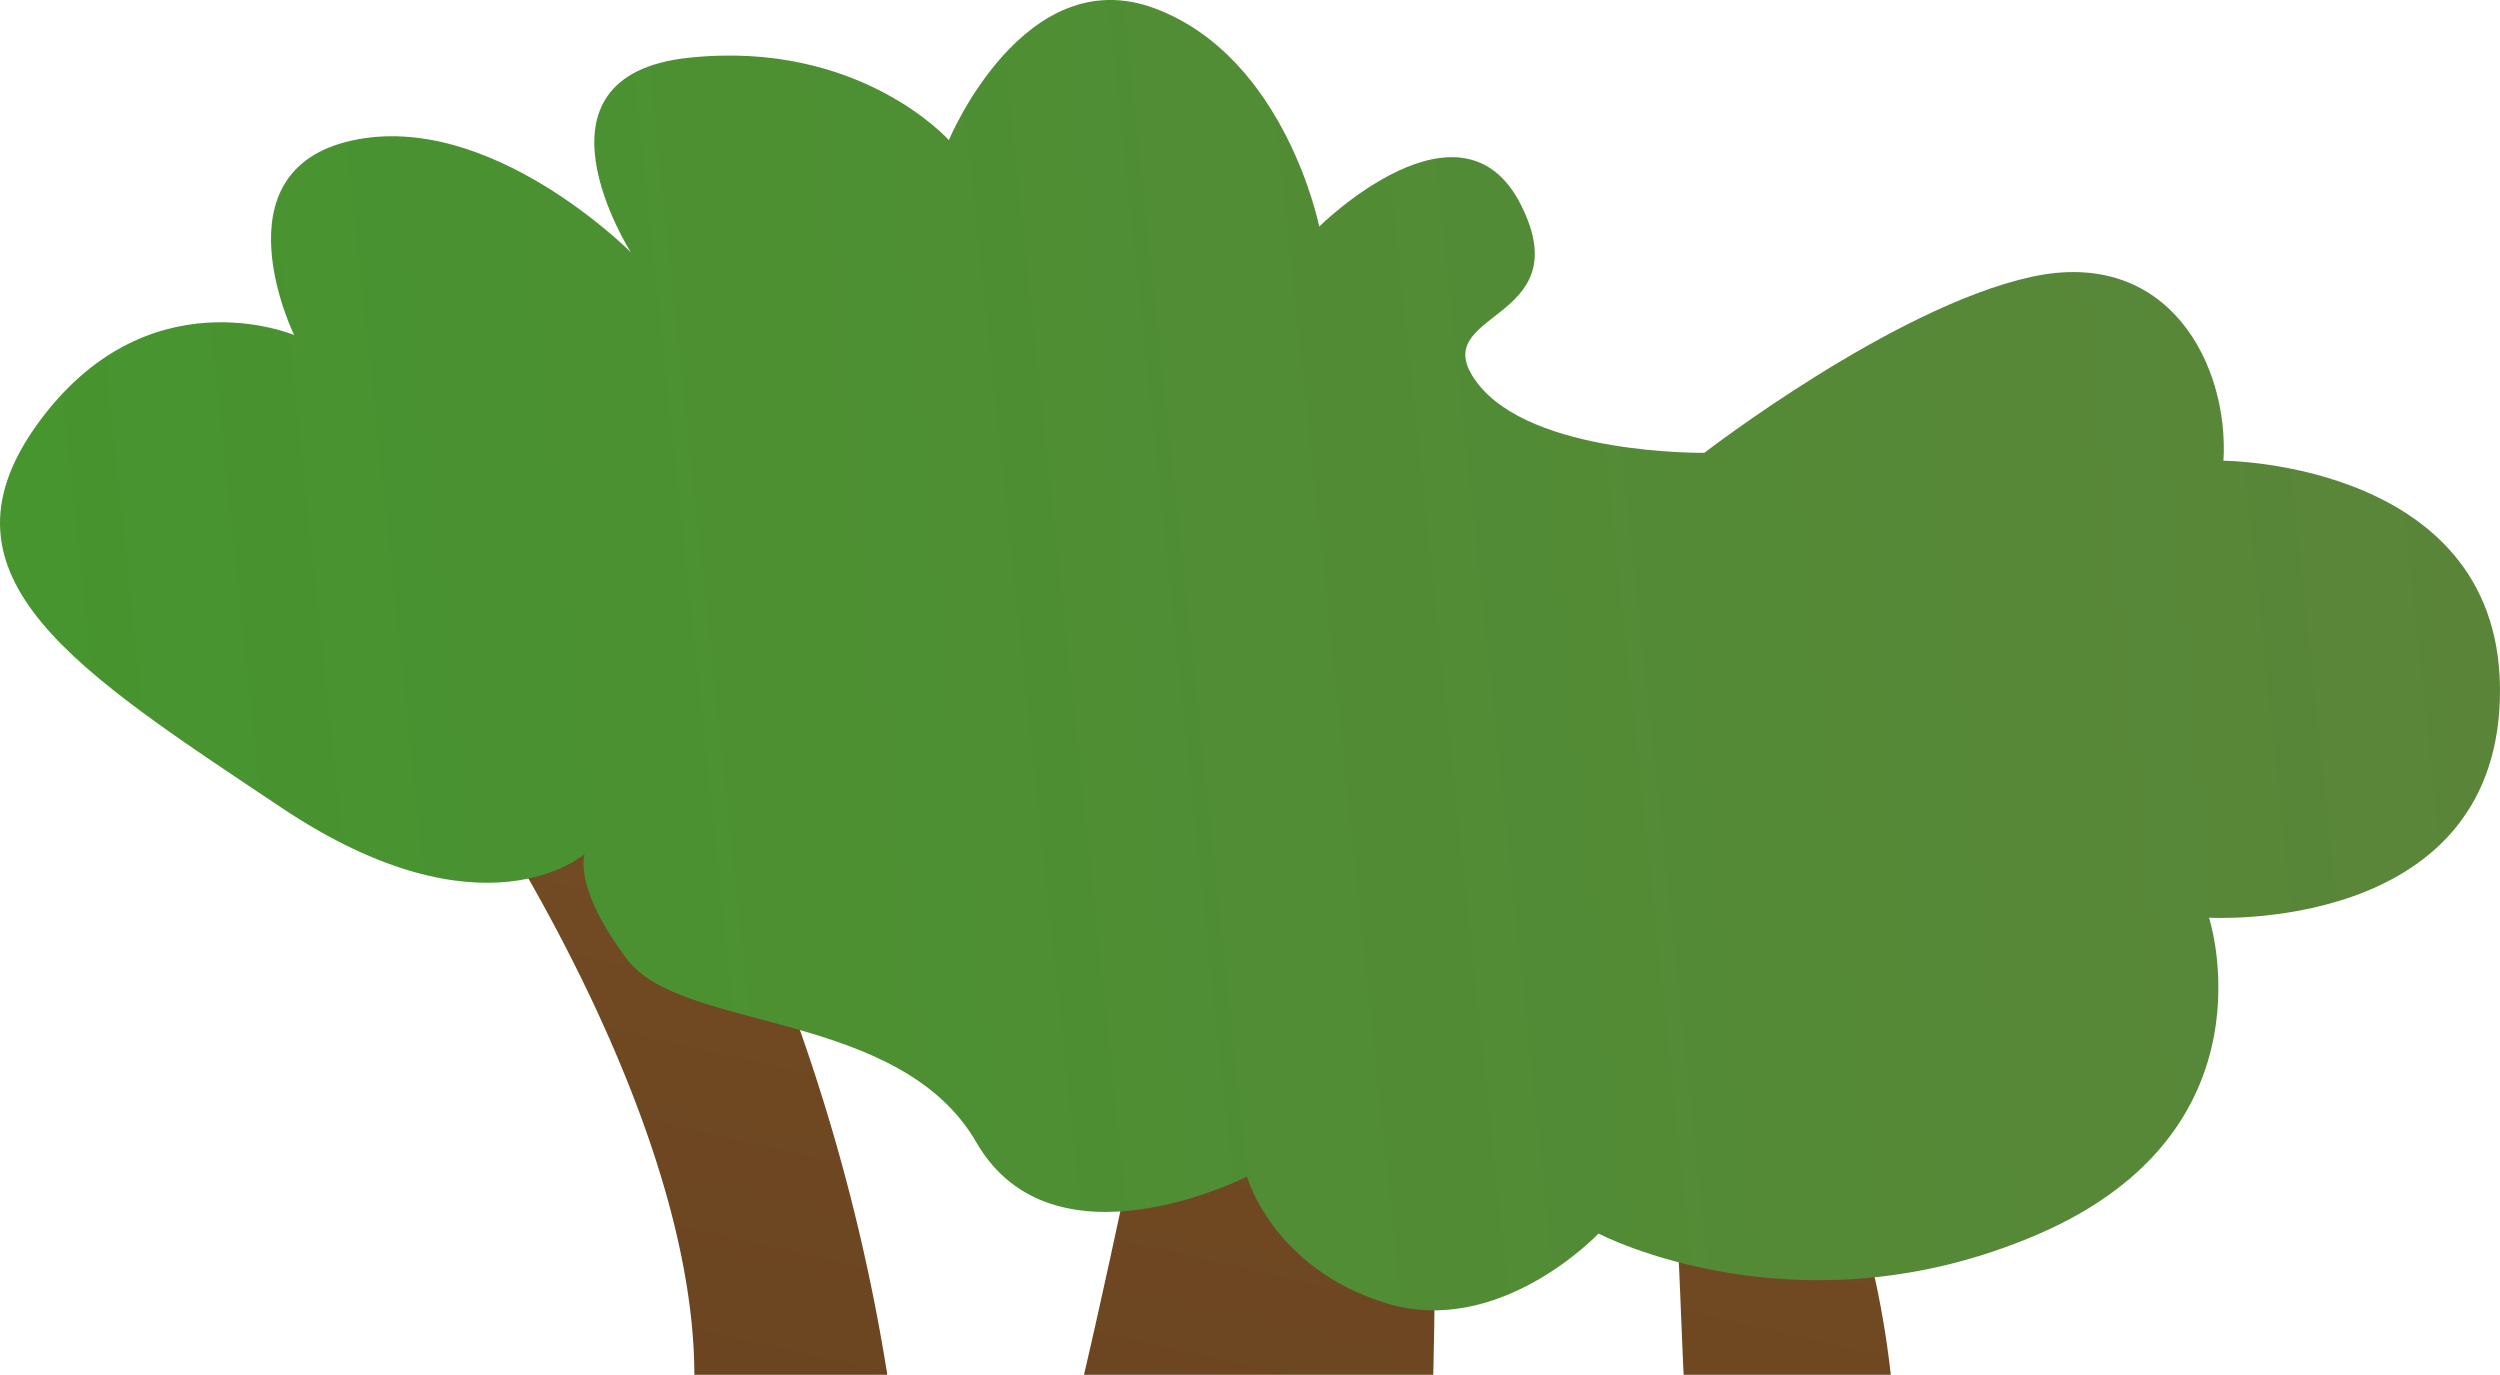 <svg xmlns="http://www.w3.org/2000/svg" xmlns:xlink="http://www.w3.org/1999/xlink" width="301.681" height="165.895" viewBox="0 0 301.681 165.895">
  <defs>
    <linearGradient id="a" x1="517.808" y1="767.361" x2="532.525" y2="653.116" gradientTransform="translate(-247.332 -581.767) rotate(5.433)" gradientUnits="userSpaceOnUse">
      <stop offset="0" stop-color="#66421f"/>
      <stop offset="1" stop-color="#754c24"/>
    </linearGradient>
    <linearGradient id="b" x1="385.619" y1="746.71" x2="400.527" y2="630.978" xlink:href="#a"/>
    <linearGradient id="c" x1="460.823" y1="756.475" x2="475.381" y2="643.458" xlink:href="#a"/>
    <linearGradient id="d" x1="12264.148" y1="-5320.728" x2="12562.287" y2="-5320.728" gradientTransform="translate(11935.957 -6517.481) rotate(173.959)" gradientUnits="userSpaceOnUse">
      <stop offset="0" stop-color="#5a8539"/>
      <stop offset="1" stop-color="#46952f"/>
    </linearGradient>
  </defs>
  <title>Bush_21</title>
  <g>
    <path d="M203.168,165.9h25a113.651,113.651,0,0,0-2.846-15.564c-1.387-5.595-10.988-12.774-24.737-20.441.511,3.444,1,6.888,1.275,10.319C202.548,148.761,202.768,157.326,203.168,165.9Z" fill="url(#a)"/>
    <path d="M83.791,165.9h23.285a237.413,237.413,0,0,0-12.188-46.107A311.354,311.354,0,0,0,75.575,77.706c-.985-.343-1.516-.525-1.516-.525L55.746,93.068S83.725,133.207,83.791,165.9Z" fill="url(#b)"/>
    <path d="M172.958,165.9c.328-13.793.213-27.606.281-41.4q.021-4.112.021-8.227c-9.734-4.451-20.04-8.852-30.187-13.01-2.711,18.8-6.57,37.327-10.694,55.762q-.768,3.441-1.572,6.875Z" fill="url(#c)"/>
    <path d="M205.669,54.643s22.777-17.572,39.447-21.231,23.878,10.739,23.194,22.182c0,0,34.132.179,33.358,28.688s-35.1,26.457-35.1,26.457,8.4,25.643-20.6,38.188-53.072-.07-53.072-.07-11.929,12.634-25.643,8.4-16.779-15.281-16.779-15.281-23.372,11.949-32.654-4.125-35.52-13.3-42.135-22.074-5.136-12.722-5.136-12.722-12.128,10.759-36.6-5.6S-8.781,69.756,4.428,51.3,35.495,40.434,35.495,40.434s-9.678-19.823,6.991-23.482,33.646,13.5,33.646,13.5S62.507,9.148,83.123,6.966,114.5,16.912,114.5,16.912s9.064-21.806,24.85-15.9,19.843,26.327,19.843,26.327,17.155-16.976,24.364-2.578S171.626,37.4,178.24,46.174,205.669,54.643,205.669,54.643Z" fill="url(#d)"/>
  </g>
</svg>
